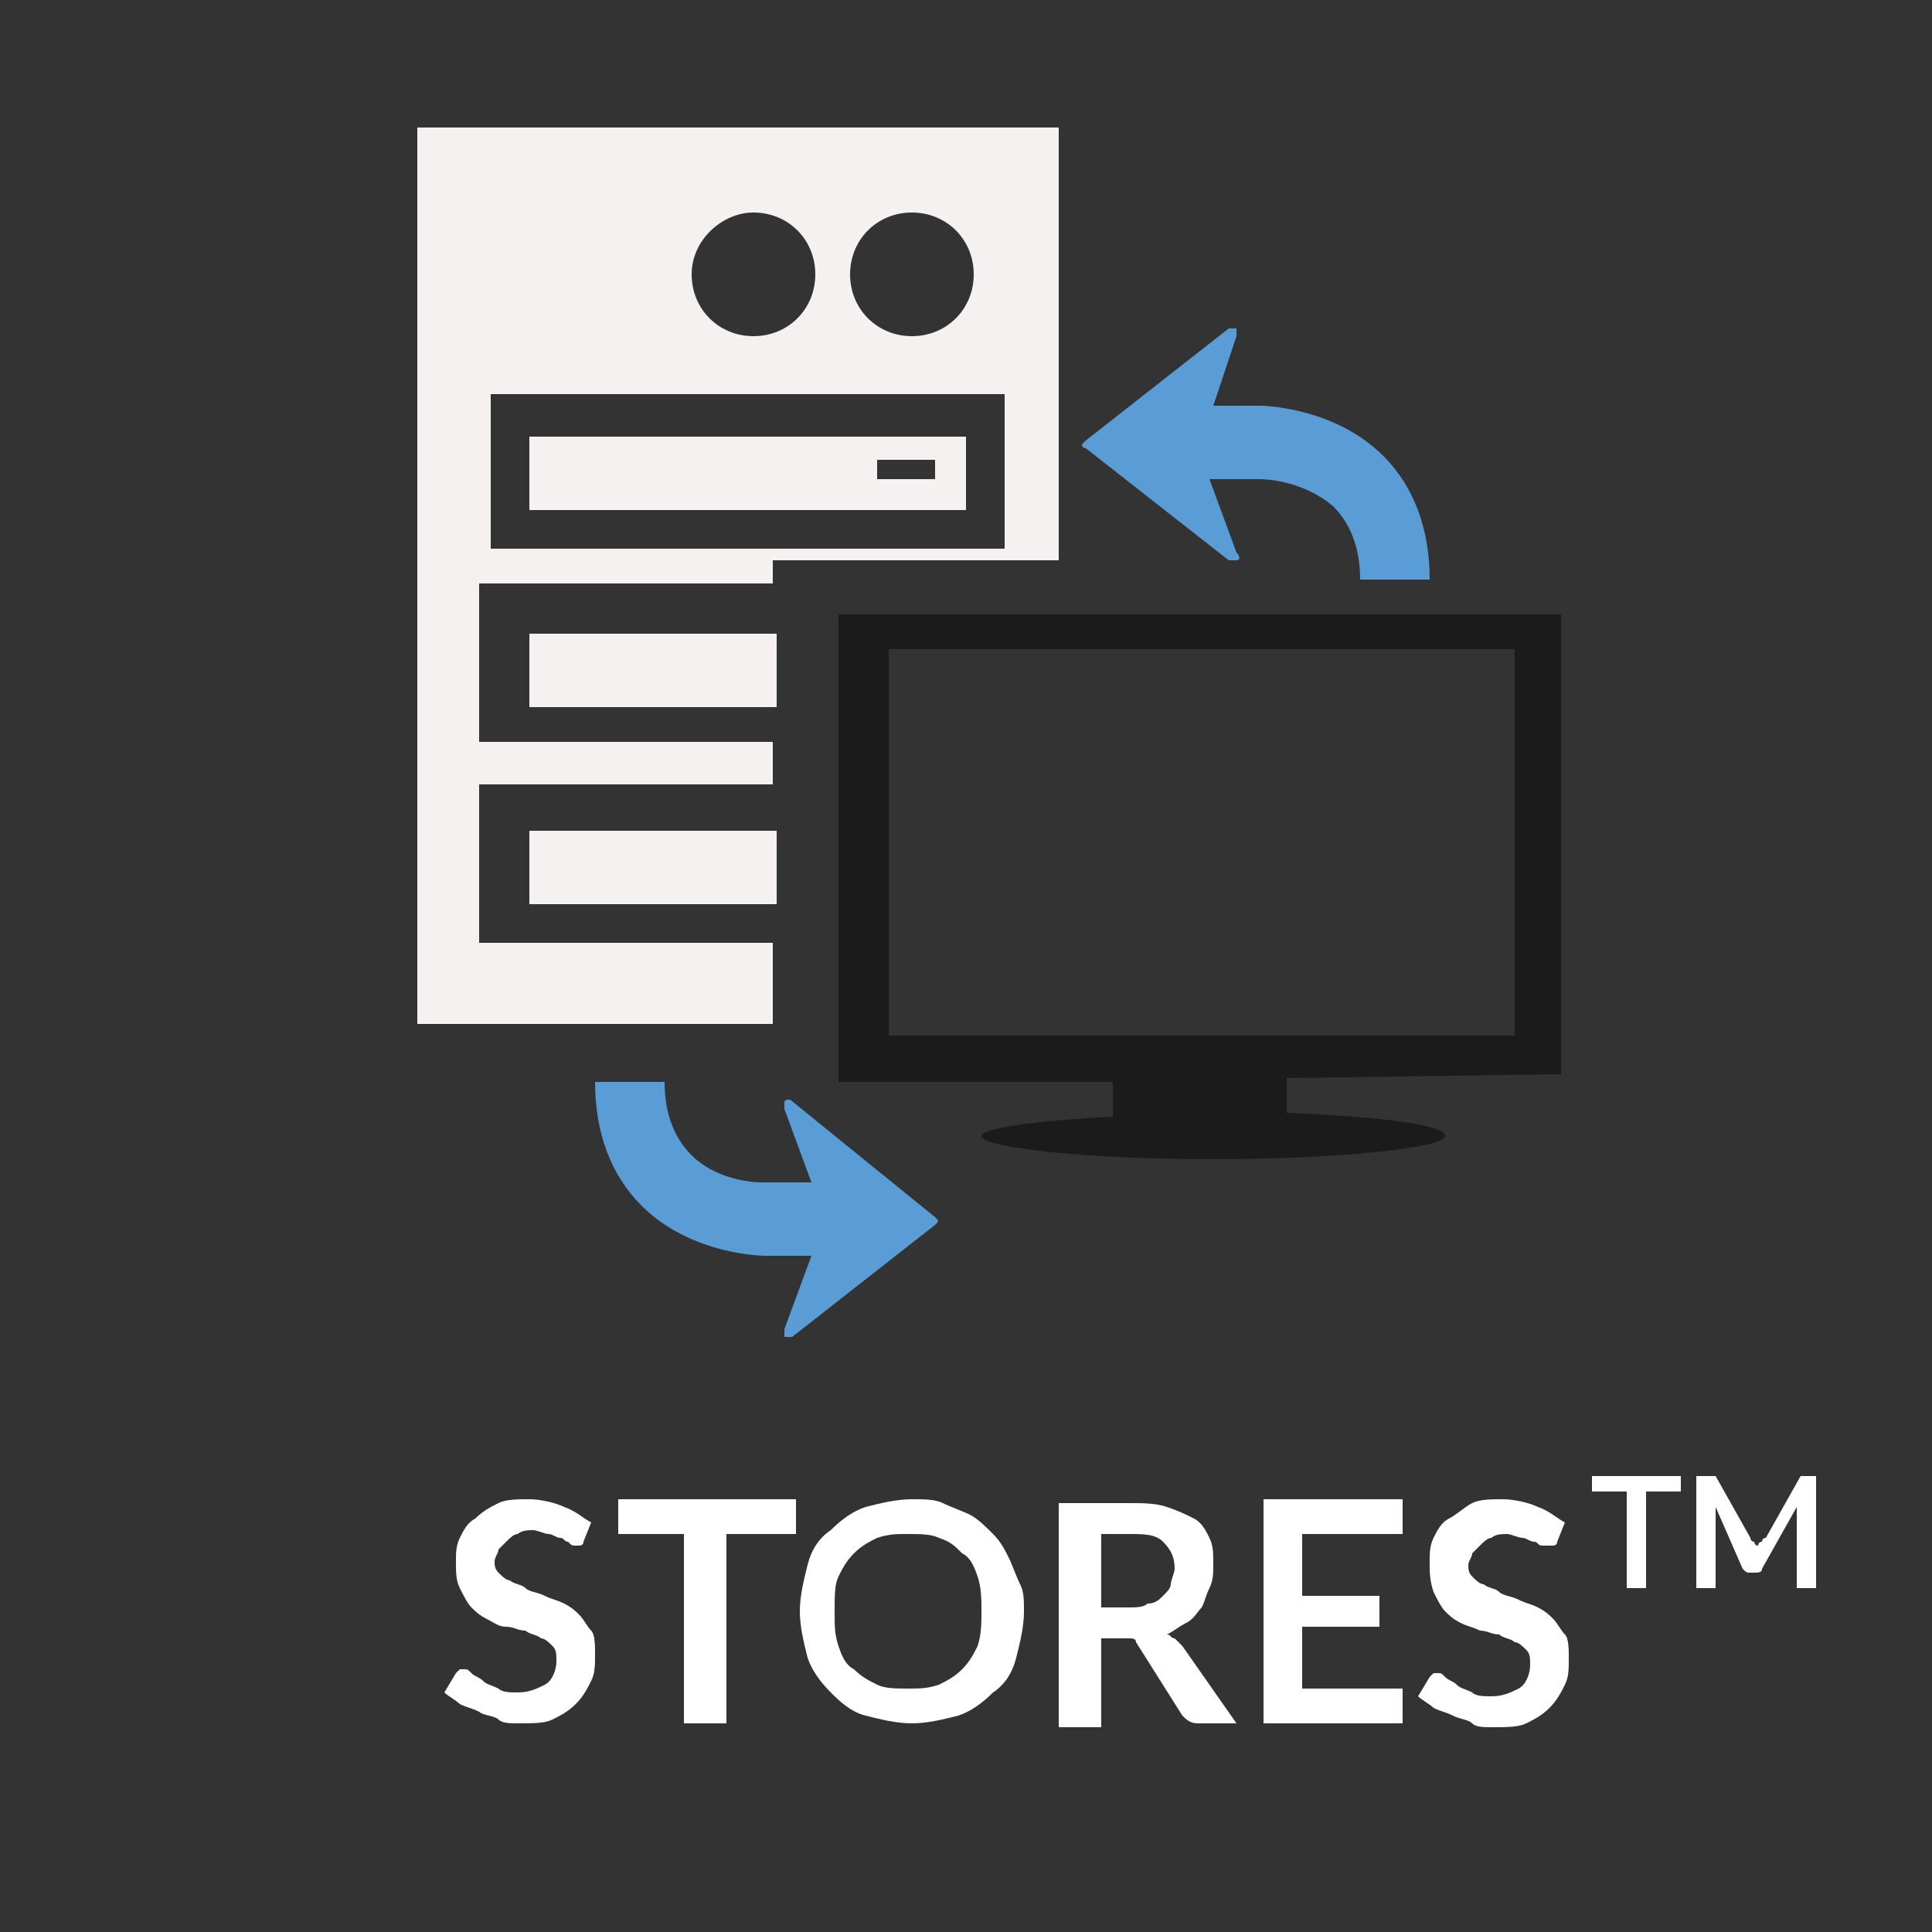 <?xml version="1.0" encoding="utf-8"?>
<!-- Generator: Adobe Illustrator 21.1.0, SVG Export Plug-In . SVG Version: 6.00 Build 0)  -->
<svg version="1.1" id="Calque_1" xmlns="http://www.w3.org/2000/svg" xmlns:xlink="http://www.w3.org/1999/xlink" x="0px" y="0px"
	 viewBox="0 0 50 50" style="enable-background:new 0 0 50 50;" xml:space="preserve">
<rect x="0" y="0" width="50" height="50" fill="#333333" stroke="none"/>
<style type="text/css">
	.st0{fill:none;}
	.st1{enable-background:new    ;}
	.st2{fill:#FFFFFF;}
	.st3{fill:#F4F1F0;}
	.st4{fill:#1B1B1B;}
	.st5{fill:#5A9DD6;}
</style>
<rect x="1.8" y="38.7" class="st0" width="48.7" height="7"/>
<g class="st1">
	<path class="st2" d="M15.1,39.9c0,0.1-0.1,0.1-0.1,0.1s-0.1,0-0.1,0c-0.1,0-0.1,0-0.2-0.1c-0.1,0-0.1-0.1-0.2-0.1
		c-0.1,0-0.2-0.1-0.3-0.1c-0.1,0-0.3-0.1-0.4-0.1c-0.1,0-0.3,0-0.4,0.1c-0.1,0-0.2,0.1-0.3,0.2c-0.1,0.1-0.1,0.1-0.2,0.2
		c0,0.1-0.1,0.2-0.1,0.3c0,0.1,0,0.2,0.1,0.3c0.1,0.1,0.2,0.2,0.3,0.2c0.1,0.1,0.3,0.1,0.4,0.2s0.3,0.1,0.5,0.2
		c0.2,0.1,0.3,0.1,0.5,0.2s0.3,0.2,0.4,0.3c0.1,0.1,0.2,0.3,0.3,0.4s0.1,0.4,0.1,0.6c0,0.3,0,0.5-0.1,0.7c-0.1,0.2-0.2,0.4-0.4,0.6
		c-0.2,0.2-0.4,0.3-0.6,0.4s-0.5,0.1-0.9,0.1c-0.2,0-0.4,0-0.5-0.1s-0.4-0.1-0.5-0.2c-0.2-0.1-0.3-0.1-0.5-0.2
		c-0.1-0.1-0.3-0.2-0.4-0.3l0.3-0.5c0,0,0.1-0.1,0.1-0.1s0.1,0,0.1,0c0.1,0,0.1,0,0.2,0.1c0.1,0.1,0.2,0.1,0.3,0.2
		c0.1,0.1,0.2,0.1,0.4,0.2c0.1,0.1,0.3,0.1,0.5,0.1c0.3,0,0.5-0.1,0.7-0.2s0.3-0.4,0.3-0.6c0-0.2,0-0.3-0.1-0.4
		c-0.1-0.1-0.2-0.2-0.3-0.2c-0.1-0.1-0.3-0.1-0.4-0.2c-0.2,0-0.3-0.1-0.5-0.1s-0.3-0.1-0.5-0.2c-0.2-0.1-0.3-0.2-0.4-0.3
		s-0.2-0.3-0.3-0.5c-0.1-0.2-0.1-0.4-0.1-0.7c0-0.2,0-0.4,0.1-0.6s0.2-0.4,0.4-0.5c0.2-0.2,0.4-0.3,0.6-0.4c0.2-0.1,0.5-0.1,0.8-0.1
		c0.3,0,0.7,0.1,0.9,0.2c0.3,0.1,0.5,0.3,0.7,0.4L15.1,39.9z"/>
	<path class="st2" d="M20.5,39.7h-1.7v4.9h-1.1v-4.9h-1.7v-0.9h4.6V39.7z"/>
	<path class="st2" d="M26.5,41.7c0,0.4-0.1,0.8-0.2,1.2s-0.3,0.7-0.6,0.9c-0.3,0.3-0.6,0.5-0.9,0.6c-0.4,0.1-0.8,0.2-1.2,0.2
		c-0.4,0-0.8-0.1-1.2-0.2c-0.4-0.1-0.7-0.4-0.9-0.6c-0.3-0.3-0.5-0.6-0.6-0.9c-0.1-0.4-0.2-0.8-0.2-1.2c0-0.4,0.1-0.8,0.2-1.2
		c0.1-0.4,0.3-0.7,0.6-0.9c0.3-0.3,0.6-0.5,0.9-0.6c0.4-0.1,0.8-0.2,1.2-0.2c0.3,0,0.6,0,0.8,0.1s0.5,0.2,0.7,0.3s0.4,0.3,0.6,0.5
		c0.2,0.2,0.3,0.4,0.4,0.6s0.2,0.5,0.3,0.7S26.5,41.4,26.5,41.7z M25.4,41.7c0-0.3,0-0.6-0.1-0.9c-0.1-0.3-0.2-0.5-0.4-0.6
		c-0.2-0.2-0.3-0.3-0.6-0.4c-0.2-0.1-0.5-0.1-0.8-0.1s-0.5,0-0.8,0.1c-0.2,0.1-0.4,0.2-0.6,0.4c-0.2,0.2-0.3,0.4-0.4,0.6
		s-0.1,0.5-0.1,0.9s0,0.6,0.1,0.9s0.2,0.5,0.4,0.6c0.2,0.2,0.4,0.3,0.6,0.4c0.2,0.1,0.5,0.1,0.8,0.1s0.5,0,0.8-0.1
		c0.2-0.1,0.4-0.2,0.6-0.4c0.2-0.2,0.3-0.4,0.4-0.6C25.4,42.3,25.4,42,25.4,41.7z"/>
	<path class="st2" d="M32,44.6h-1c-0.2,0-0.3-0.1-0.4-0.2l-1.2-1.9c0-0.1-0.1-0.1-0.2-0.1s-0.1,0-0.2,0h-0.5v2.3h-1.1v-5.8h1.8
		c0.4,0,0.7,0,1,0.1s0.5,0.2,0.7,0.3c0.2,0.1,0.3,0.3,0.4,0.5c0.1,0.2,0.1,0.4,0.1,0.7c0,0.2,0,0.4-0.1,0.6
		c-0.1,0.2-0.1,0.3-0.2,0.5c-0.1,0.1-0.2,0.3-0.4,0.4c-0.2,0.1-0.3,0.2-0.5,0.3c0.1,0,0.1,0.1,0.2,0.1c0.1,0.1,0.1,0.1,0.2,0.2
		L32,44.6z M29.2,41.6c0.2,0,0.4,0,0.5-0.1c0.2,0,0.3-0.1,0.4-0.2c0.1-0.1,0.2-0.2,0.2-0.3c0-0.1,0.1-0.3,0.1-0.4
		c0-0.3-0.1-0.5-0.3-0.7s-0.5-0.2-0.9-0.2h-0.7v1.9H29.2z"/>
	<path class="st2" d="M33.7,39.7v1.6h2v0.8h-2v1.6h2.6v0.9h-3.6v-5.8h3.6v0.9H33.7z"/>
	<path class="st2" d="M40.3,39.9c0,0.1-0.1,0.1-0.1,0.1s-0.1,0-0.1,0C40,40,40,40,39.9,40c-0.1,0-0.1-0.1-0.2-0.1
		c-0.1,0-0.2-0.1-0.3-0.1c-0.1,0-0.3-0.1-0.4-0.1c-0.1,0-0.3,0-0.4,0.1c-0.1,0-0.2,0.1-0.3,0.2c-0.1,0.1-0.1,0.1-0.2,0.2
		c0,0.1-0.1,0.2-0.1,0.3c0,0.1,0,0.2,0.1,0.3c0.1,0.1,0.2,0.2,0.3,0.2c0.1,0.1,0.3,0.1,0.4,0.2s0.3,0.1,0.5,0.2
		c0.2,0.1,0.3,0.1,0.5,0.2s0.3,0.2,0.4,0.3c0.1,0.1,0.2,0.3,0.3,0.4s0.1,0.4,0.1,0.6c0,0.3,0,0.5-0.1,0.7c-0.1,0.2-0.2,0.4-0.4,0.6
		c-0.2,0.2-0.4,0.3-0.6,0.4s-0.5,0.1-0.9,0.1c-0.2,0-0.4,0-0.5-0.1s-0.3-0.1-0.5-0.2c-0.2-0.1-0.3-0.1-0.5-0.2
		c-0.1-0.1-0.3-0.2-0.4-0.3l0.3-0.5c0,0,0.1-0.1,0.1-0.1c0,0,0.1,0,0.1,0c0.1,0,0.1,0,0.2,0.1s0.2,0.1,0.3,0.2s0.2,0.1,0.4,0.2
		c0.1,0.1,0.3,0.1,0.5,0.1c0.3,0,0.5-0.1,0.7-0.2s0.3-0.4,0.3-0.6c0-0.2,0-0.3-0.1-0.4c-0.1-0.1-0.2-0.2-0.3-0.2
		c-0.1-0.1-0.3-0.1-0.4-0.2c-0.2,0-0.3-0.1-0.5-0.1c-0.2-0.1-0.3-0.1-0.5-0.2c-0.2-0.1-0.3-0.2-0.4-0.3c-0.1-0.1-0.2-0.3-0.3-0.5
		C37,40.9,37,40.7,37,40.4c0-0.2,0-0.4,0.1-0.6s0.2-0.4,0.4-0.5s0.4-0.3,0.6-0.4c0.2-0.1,0.5-0.1,0.8-0.1c0.3,0,0.7,0.1,0.9,0.2
		c0.3,0.1,0.5,0.3,0.7,0.4L40.3,39.9z"/>
</g>
<rect x="36.4" y="38.1" class="st0" width="15.6" height="6.5"/>
<g class="st1">
	<path class="st2" d="M43.5,38.6h-0.9v2.5h-0.5v-2.5h-0.9v-0.4h2.3V38.6z"/>
	<path class="st2" d="M47,38.2v2.9h-0.5v-1.9c0-0.1,0-0.2,0-0.2l-0.9,1.6c0,0.1-0.1,0.1-0.2,0.1h-0.1c-0.1,0-0.1,0-0.2-0.1L44.4,39
		c0,0,0,0.1,0,0.1c0,0,0,0.1,0,0.1v1.9h-0.5v-2.9h0.4c0,0,0,0,0.1,0c0,0,0,0,0,0c0,0,0,0,0,0c0,0,0,0,0,0l0.9,1.6c0,0,0,0.1,0.1,0.1
		c0,0,0,0.1,0.1,0.1c0,0,0-0.1,0.1-0.1c0,0,0-0.1,0.1-0.1l0.9-1.6c0,0,0,0,0,0c0,0,0,0,0,0c0,0,0,0,0,0c0,0,0,0,0.1,0H47z"/>
</g>
<g>
	<path class="st3" d="M13.7,23.4v-1.9h6.4v1.9H13.7z M20.1,18.3v-1.9h-6.4v1.9H20.1z M20,26.5h-9.2V3.3h16.6v11.2H20v0.6h-7.6v4.1
		H20v1.1h-7.6v4.1H20V26.5z M22,7.1c0,0.9,0.7,1.6,1.6,1.6s1.6-0.7,1.6-1.6s-0.7-1.6-1.6-1.6S22,6.2,22,7.1L22,7.1z M17.9,7.1
		c0,0.9,0.7,1.6,1.6,1.6s1.6-0.7,1.6-1.6s-0.7-1.6-1.6-1.6C18.7,5.5,17.9,6.2,17.9,7.1L17.9,7.1z M12.7,14.2H26v-4H12.7V14.2z
		 M13.7,11.3H25v1.9H13.7V11.3z M22.7,12.4h1.5v-0.5h-1.5V12.4z"/>
	<path class="st4" d="M33.3,27.9v0.9c2.4,0.1,4.1,0.3,4.1,0.6c0,0.3-2.7,0.6-6,0.6s-6-0.3-6-0.6c0-0.2,1.4-0.4,3.4-0.5V28h-7.1V15.9
		h18.7v11.9L33.3,27.9L33.3,27.9z M39.2,26.8v-10H23v10H39.2z"/>
	<path class="st5" d="M31.8,14.5c0.1,0,0.1,0,0.2,0c0.1,0,0.1-0.1,0-0.2l-0.7-1.9h1.3c0.3,0,1.2,0.1,1.9,0.7c0.4,0.4,0.7,1,0.7,1.9
		H37c0-1.3-0.4-2.4-1.2-3.2c-1.3-1.3-3.2-1.3-3.2-1.3l0,0c-0.1,0-0.2,0-0.2,0h-1L32,8.7c0-0.1,0-0.1,0-0.2h-0.1h-0.1l-3.7,2.9
		L28,11.5c0,0,0,0.1,0.1,0.1L31.8,14.5z M20.5,28.5c-0.1-0.1-0.2,0-0.2,0s0,0.1,0,0.2l0.7,1.9h-1.3c-0.3,0-1.2-0.1-1.8-0.7
		c-0.4-0.4-0.7-1-0.7-1.9h-1.8c0,1.3,0.4,2.4,1.2,3.2c1.3,1.3,3.2,1.3,3.2,1.3l0,0c0.1,0,0.2,0,0.2,0h1l-0.7,1.9c0,0.1,0,0.1,0,0.2
		h0.1h0.1l3.7-2.9c0.1-0.1,0.1-0.1,0-0.2l0,0L20.5,28.5z"/>
</g>
</svg>
